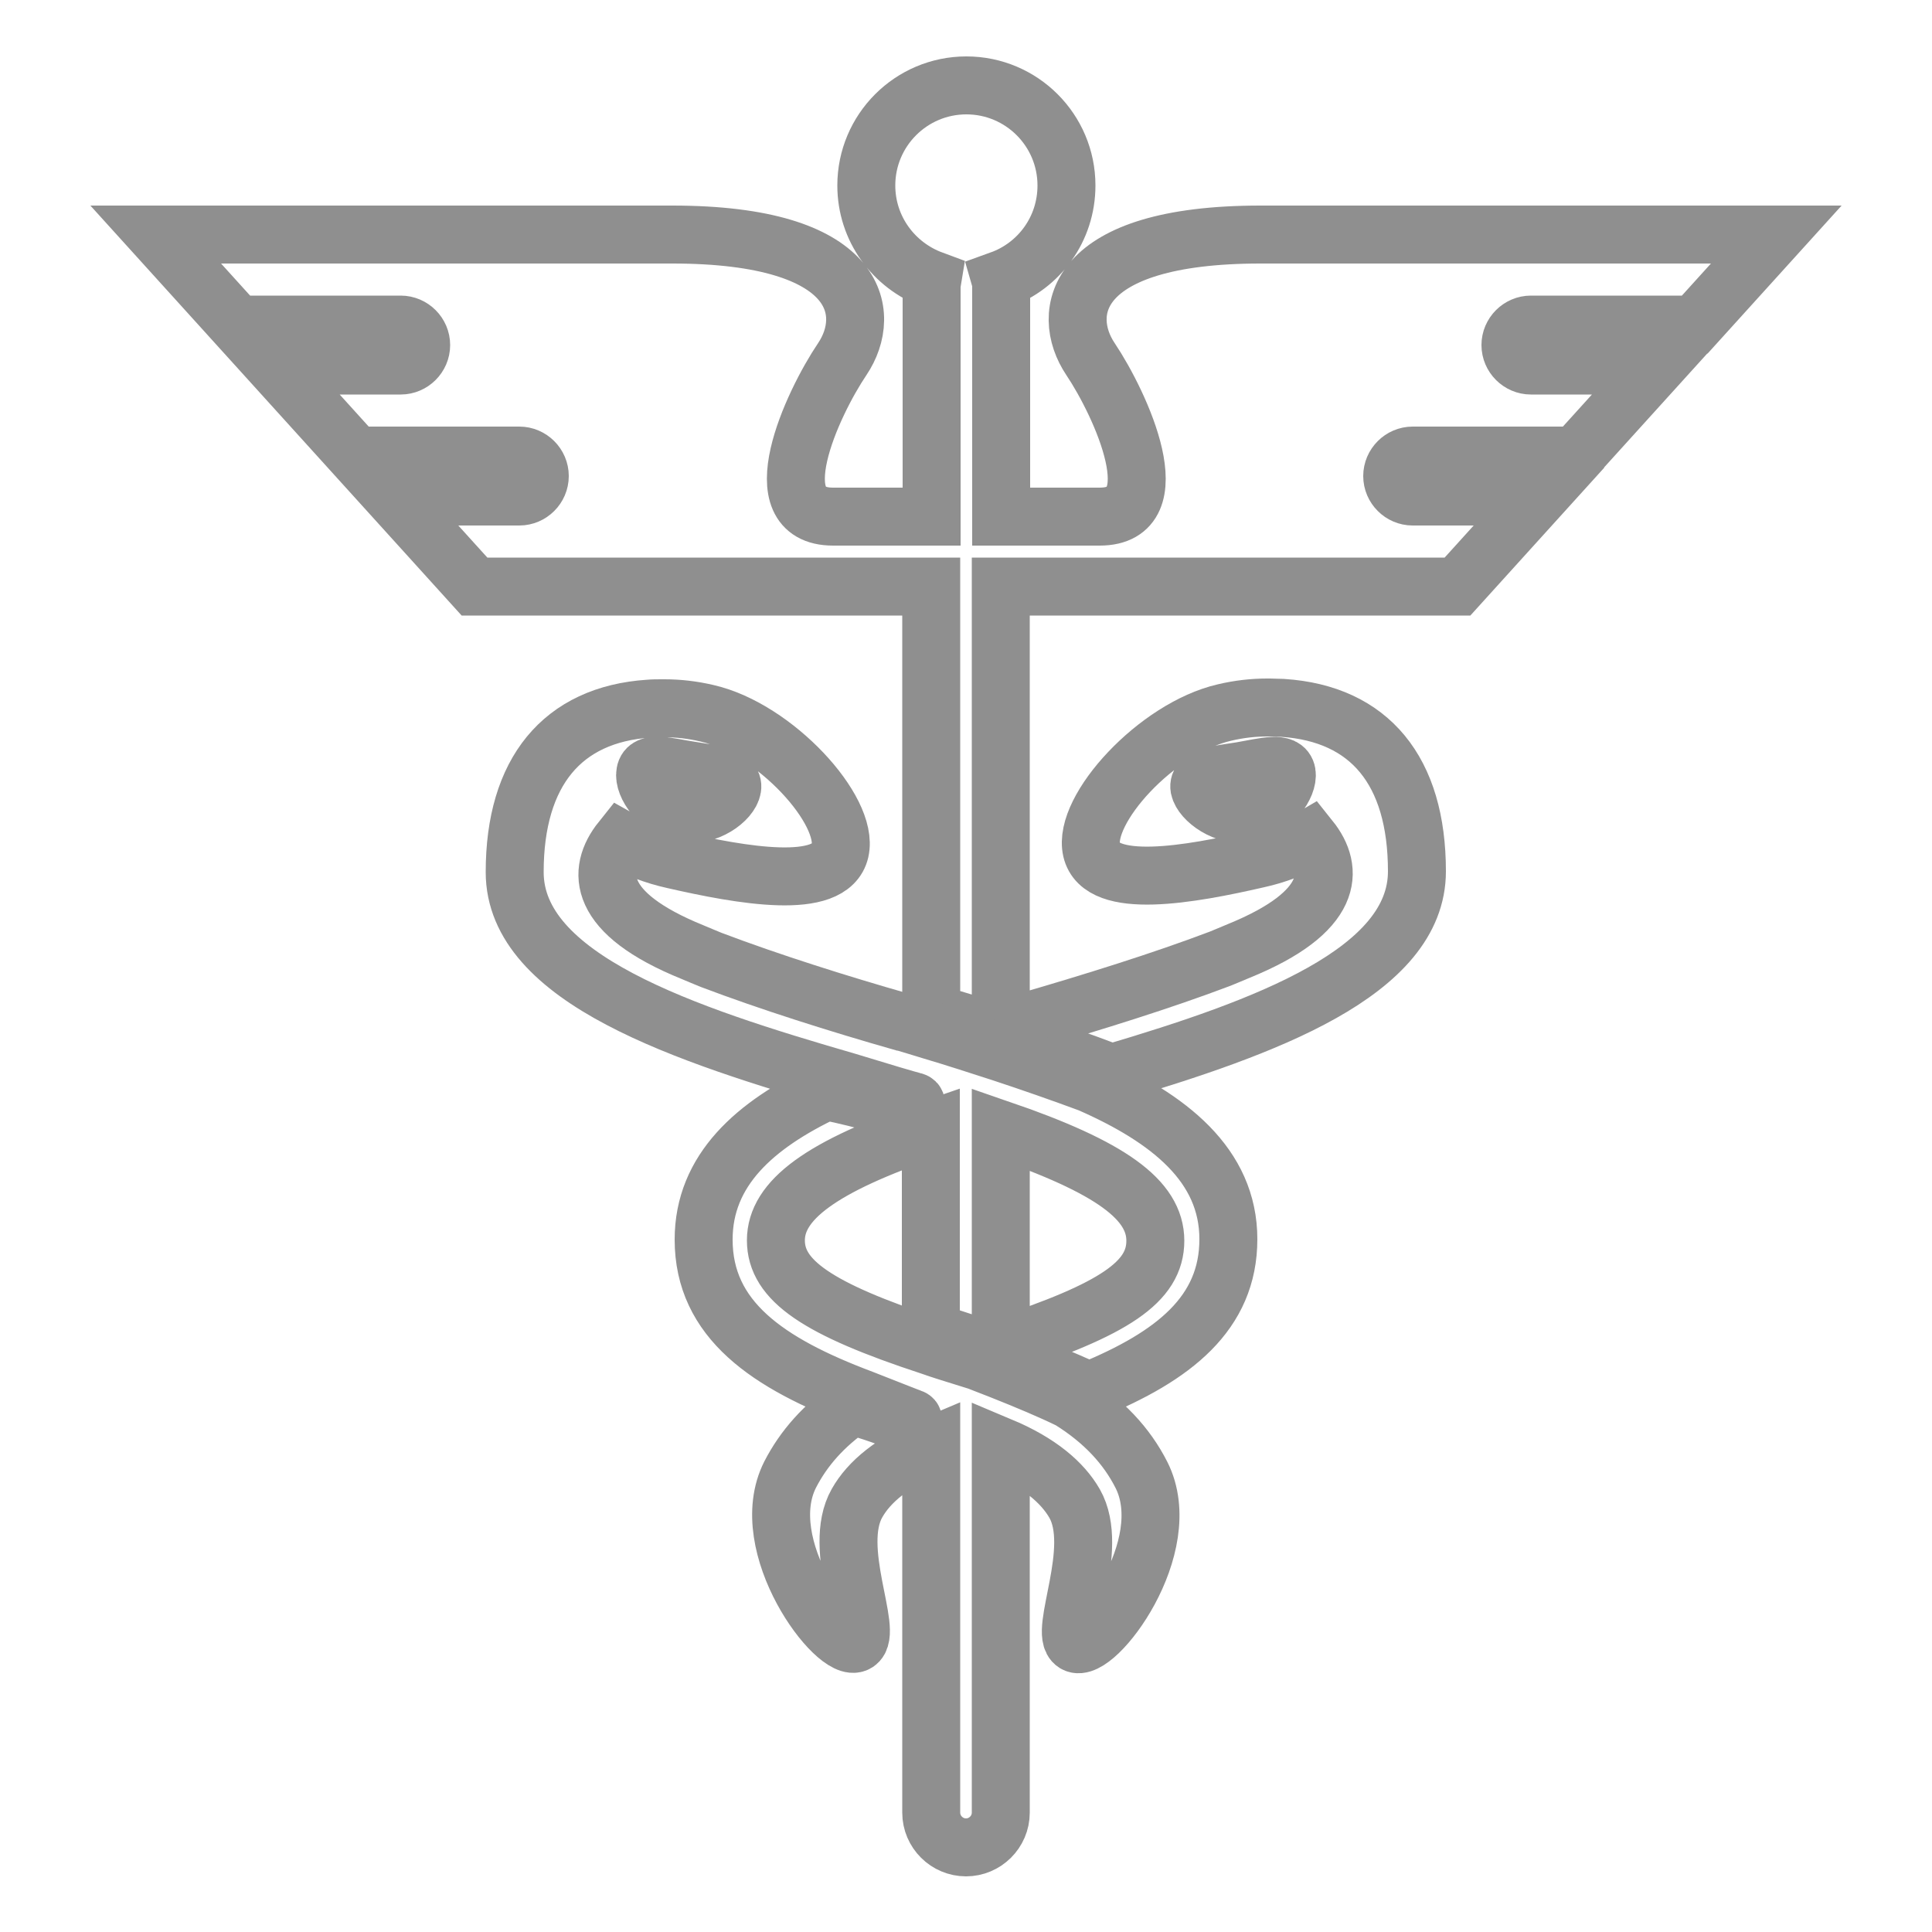 <?xml version="1.0" encoding="UTF-8"?><svg id="Layer_1" xmlns="http://www.w3.org/2000/svg" viewBox="0 0 50 50"><defs><style>.cls-1{fill:none;stroke:#8f8f8f;stroke-miterlimit:10;stroke-width:1.5px;}</style></defs><g id="Layer_2_copy"><g><path class="cls-1" d="M39.63,8.4h4.23l2.11-2.33h-13.35c-4.87,0-5.19,2.04-4.4,3.22,.79,1.18,2.12,4.08,.24,4.08h-2.55V7.44c0-.07,0-.13-.02-.2,1-.36,1.71-1.31,1.71-2.44,0-1.43-1.16-2.59-2.59-2.59s-2.59,1.16-2.59,2.59c0,1.12,.71,2.07,1.71,2.44-.01,.06-.02,.13-.02,.2v5.93h-2.55c-1.89,0-.55-2.91,.24-4.08,.79-1.18,.47-3.22-4.4-3.22H4.03l2.11,2.33h4.23c.29,0,.53,.24,.53,.53s-.24,.53-.53,.53h-3.27l2.11,2.33h4.23c.29,0,.53,.24,.53,.53s-.24,.53-.53,.53h-3.27l2.11,2.33h11.82v11.03c.12,.03,.24,.07,.38,.11,.41,.12,.83,.25,1.23,.38,.07,.02,.13,.04,.2,.06,1.1,.36,2.12,.73,2.86,1.01,3.98-1.18,7.9-2.61,7.9-5.22s-1.23-4.08-3.47-4.23c-.11,0-.22-.01-.33-.01-.02,0-.03,0-.05,0-.01,0-.02,0-.03,0-.35,0-.72,.04-1.1,.13-1.75,.4-3.68,2.51-3.44,3.56,.24,1.05,2.56,.63,4.3,.23,.5-.11,.96-.29,1.35-.52,.64,.8,.64,1.89-1.84,2.9-.17,.07-.33,.14-.48,.2-1.53,.58-3.31,1.13-4.92,1.6-.26,.07-.51,.15-.76,.22V15.18h11.82l2.11-2.33h-3.27c-.29,0-.53-.24-.53-.53s.24-.53,.53-.53h4.22l2.11-2.33h-3.27c-.29,0-.53-.24-.53-.53s.24-.53,.53-.53Zm-7.31,12.65c-.62,.11-1.22-.36-1.28-.66-.05-.3,.46-.34,1.09-.44,.62-.11,1.12-.25,1.17,.06,.05,.3-.36,.94-.98,1.05Z"/><path class="cls-1" d="M28.23,35.98c2.14-.88,3.56-1.99,3.56-3.91s-1.54-3.13-3.59-4.03c-.73-.27-1.5-.54-2.29-.8-.59-.19-1.2-.39-1.81-.57-.25-.08-.5-.15-.76-.23,0,0-.01,0-.02,0-1.61-.46-3.39-1.02-4.92-1.6-.15-.06-.31-.13-.48-.2-2.49-1.01-2.48-2.1-1.84-2.9,.39,.22,.85,.4,1.35,.51,1.75,.4,4.07,.82,4.31-.23,.24-1.05-1.69-3.16-3.44-3.56-.38-.09-.75-.13-1.1-.13,0,0-.02,0-.03,0-.02,0-.03,0-.05,0-.11,0-.22,0-.33,.01-2.24,.15-3.47,1.64-3.47,4.23,0,2.76,4.39,4.2,8.6,5.42,0,0,0,0,0,0,.88,.27,1.59,.48,1.72,.51,.19,.04,0,.32-.87,.08-.38-.11-.89-.24-1.39-.34-1.84,.87-3.17,2.04-3.17,3.84,0,2.07,1.65,3.2,4.1,4.12,0,0,0,0,0,0,.64,.25,1.19,.47,1.28,.5,.12,.04-.02,.2-.56,0-.26-.1-.63-.22-.97-.32-.74,.51-1.26,1.1-1.61,1.78-.94,1.85,1.21,4.67,1.72,4.36,.45-.27-.66-2.45,.01-3.62,.31-.55,.92-1.06,1.92-1.48v9.49c0,.5,.41,.9,.9,.9s.9-.4,.9-.9v-9.48c1,.42,1.6,.94,1.91,1.48,.67,1.17-.43,3.35,.01,3.62,.51,.31,2.66-2.5,1.72-4.36-.38-.75-.98-1.4-1.85-1.94-.49-.24-1.11-.5-1.79-.77-.28-.11-.57-.22-.87-.34-.01,0-.03,0-.04,.01-.32-.1-.62-.19-.9-.29-2.96-.97-4.01-1.71-4.01-2.74s1.15-1.91,4.01-2.88v5.25c.11,.03,.24,.06,.38,.11,.34,.11,.71,.23,1.11,.37,.11-.04,.21-.07,.32-.1v-5.62c2.85,.98,4,1.82,4,2.88s-1.04,1.77-4,2.74v.22c.73,.26,1.52,.58,2.33,.95Zm-10.37-16.03c.62,.11,1.14,.14,1.09,.44-.05,.31-.65,.77-1.27,.66s-1.04-.74-.98-1.05c.05-.31,.55-.16,1.17-.06Z"/></g></g></svg>